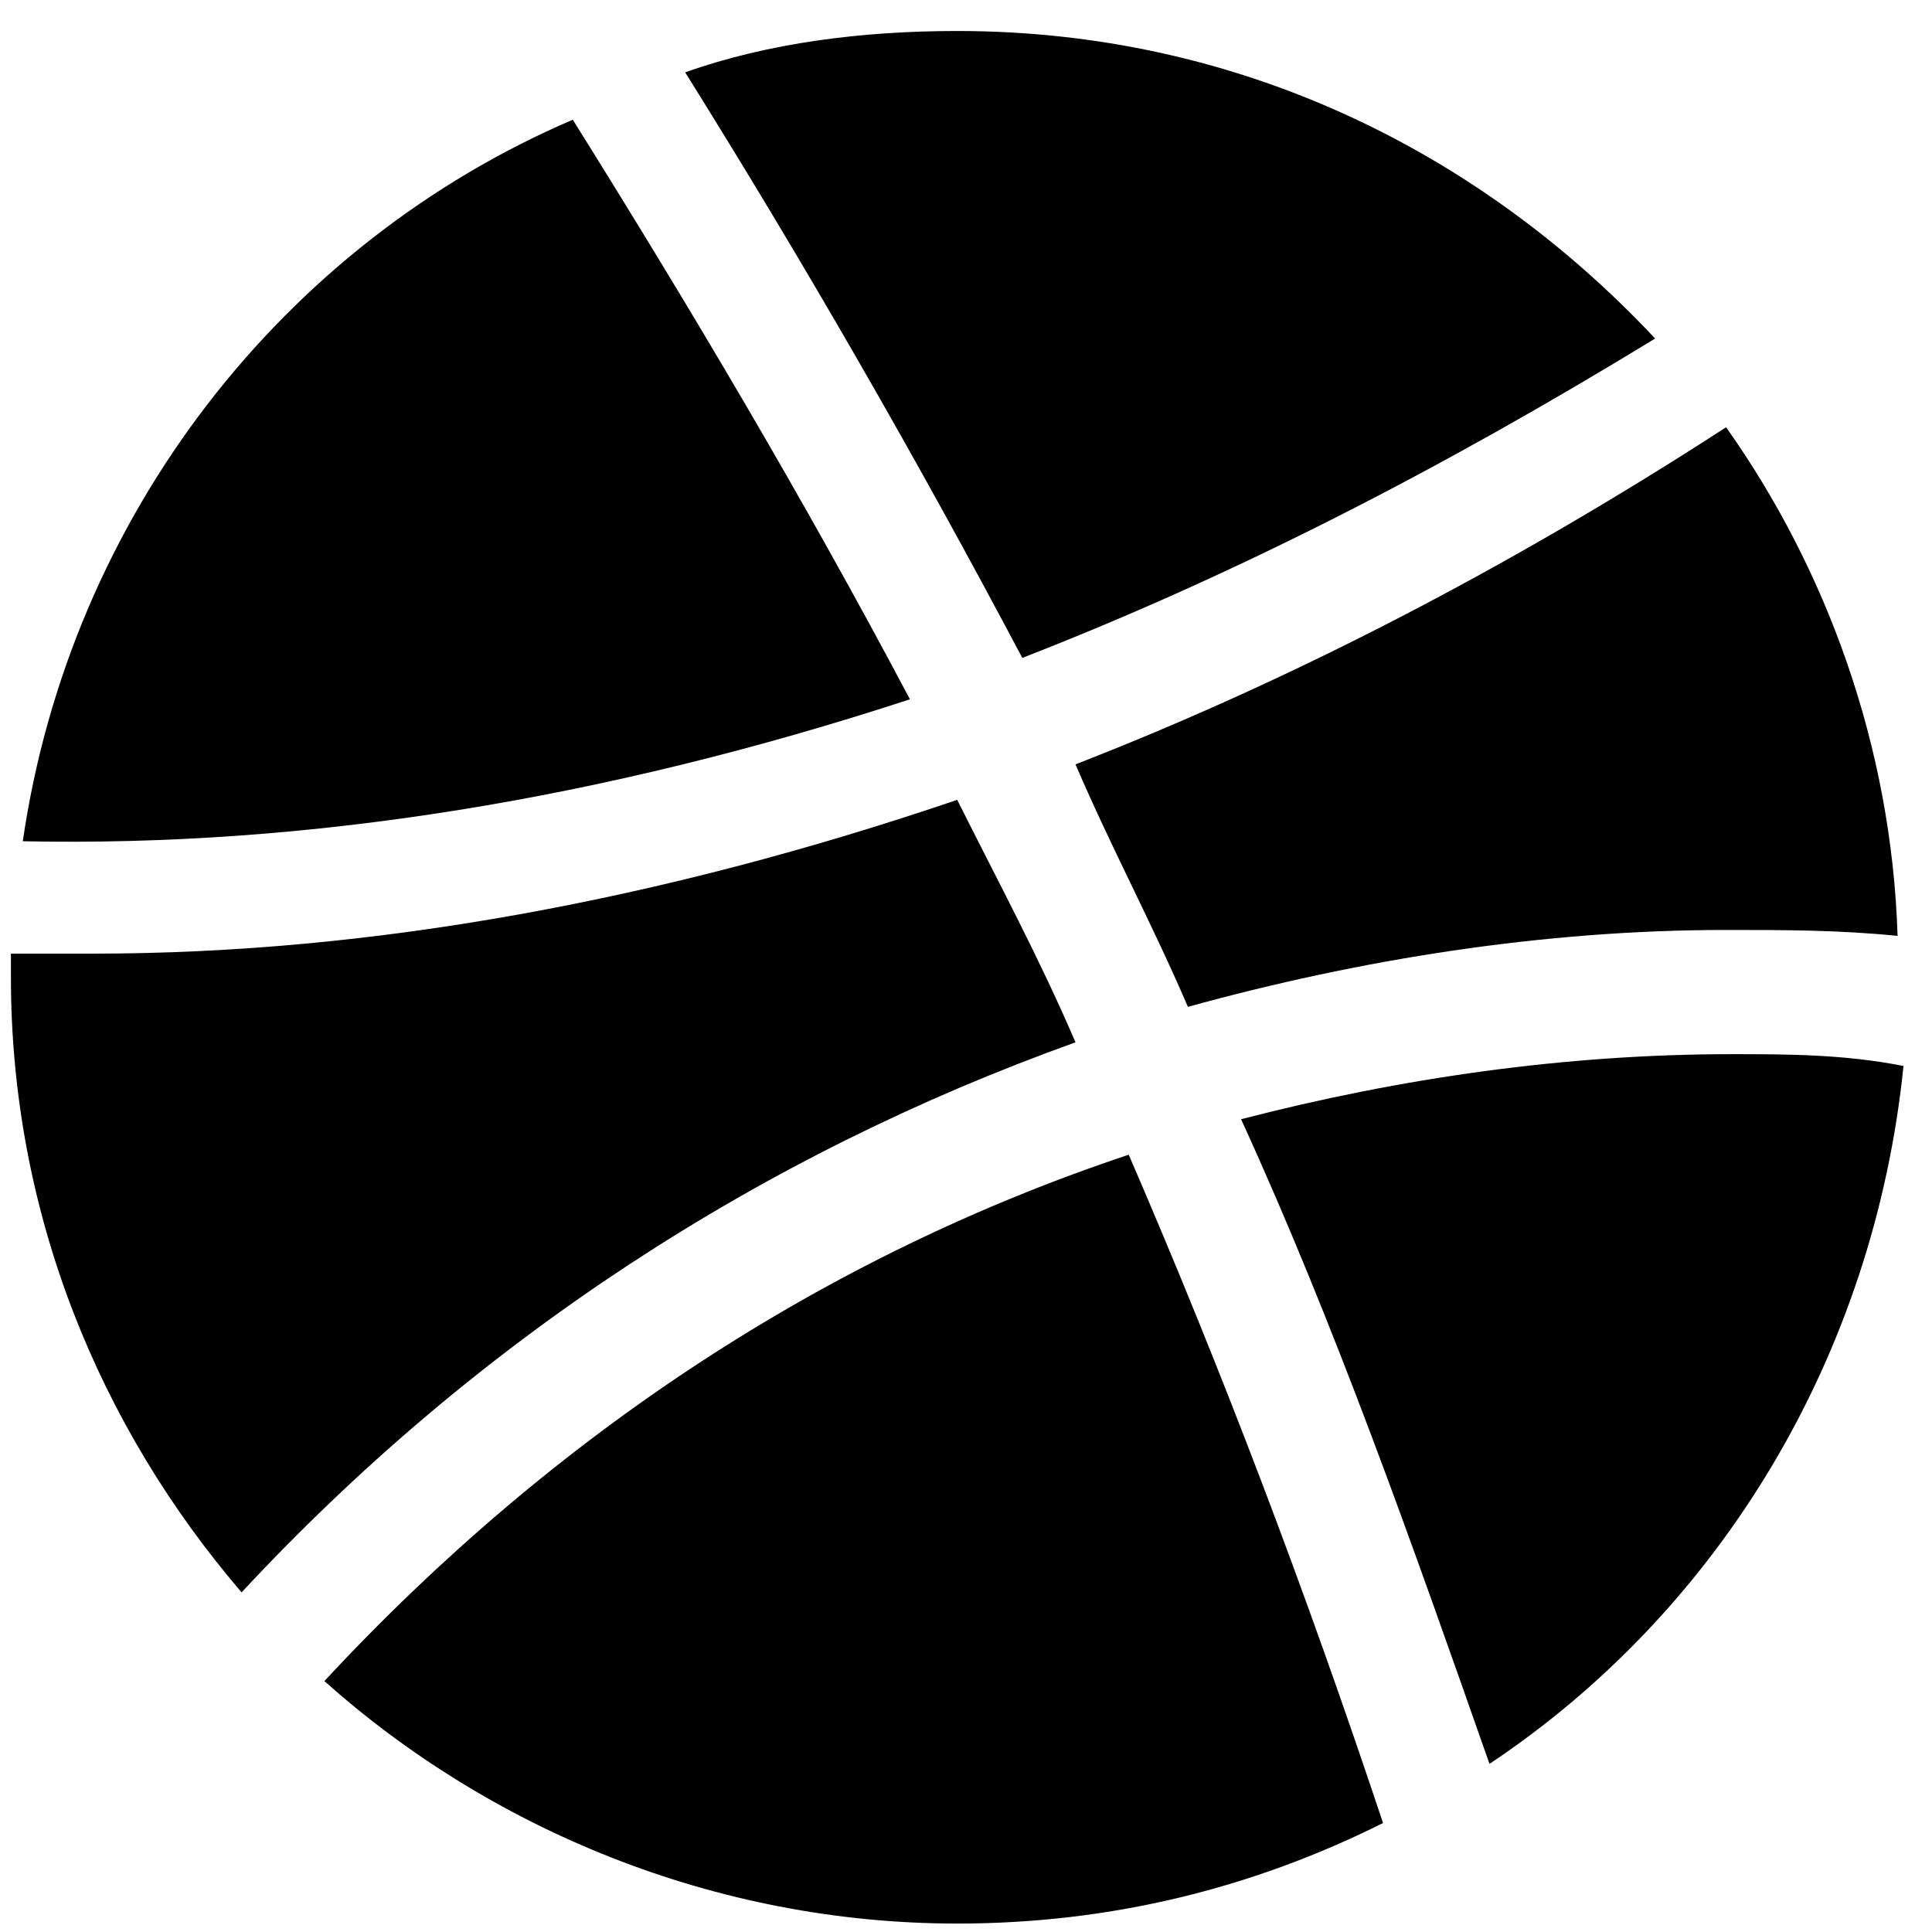 <svg width="0.9em" height="0.9em" viewBox="0 0 49 49" fill="none"
  xmlns="http://www.w3.org/2000/svg">
  <title>Dribbble Icon</title>
  <desc>Icon representing the Dribbble logo</desc>
  <path d="M23.078 17.736C20.378 12.636 17.527 7.836 14.527 3.036C7.178 6.186 1.778 13.086 0.578 21.336C7.778 21.486 15.277 20.286 23.078 17.736Z" fill="currentColor"></path>
  <path d="M25.928 16.686C31.328 14.586 36.578 11.886 41.978 8.586C37.478 3.786 31.328 0.786 24.278 0.786C21.878 0.786 19.478 1.086 17.378 1.836C20.378 6.636 23.228 11.586 25.928 16.686Z" fill="currentColor"></path>
  <path d="M30.128 25.536C34.477 24.336 39.127 23.586 43.778 23.586C45.278 23.586 46.627 23.586 48.127 23.736C47.977 18.936 46.328 14.436 43.778 10.836C38.227 14.436 32.678 17.286 27.277 19.386C28.177 21.486 29.227 23.436 30.128 25.536Z" fill="currentColor"></path>
  <path d="M27.277 26.436C26.378 24.336 25.328 22.386 24.277 20.286C16.777 22.836 9.427 24.186 2.377 24.186C1.627 24.186 1.027 24.186 0.277 24.186C0.277 24.336 0.277 24.486 0.277 24.786C0.277 30.786 2.527 36.186 6.127 40.386C12.127 33.936 19.328 29.286 27.277 26.436Z" fill="currentColor"></path>
  <path d="M43.927 26.736C39.727 26.736 35.527 27.336 31.477 28.386C33.877 33.636 35.827 39.186 37.777 44.736C43.627 40.836 47.527 34.386 48.277 27.036C46.777 26.736 45.277 26.736 43.927 26.736Z" fill="currentColor"></path>
  <path d="M28.627 29.286C20.977 31.836 14.077 36.336 8.227 42.636C12.427 46.386 18.127 48.786 24.277 48.786C28.177 48.786 31.777 47.886 35.077 46.236C33.127 40.386 31.027 34.836 28.627 29.286Z" fill="currentColor"></path>
</svg>